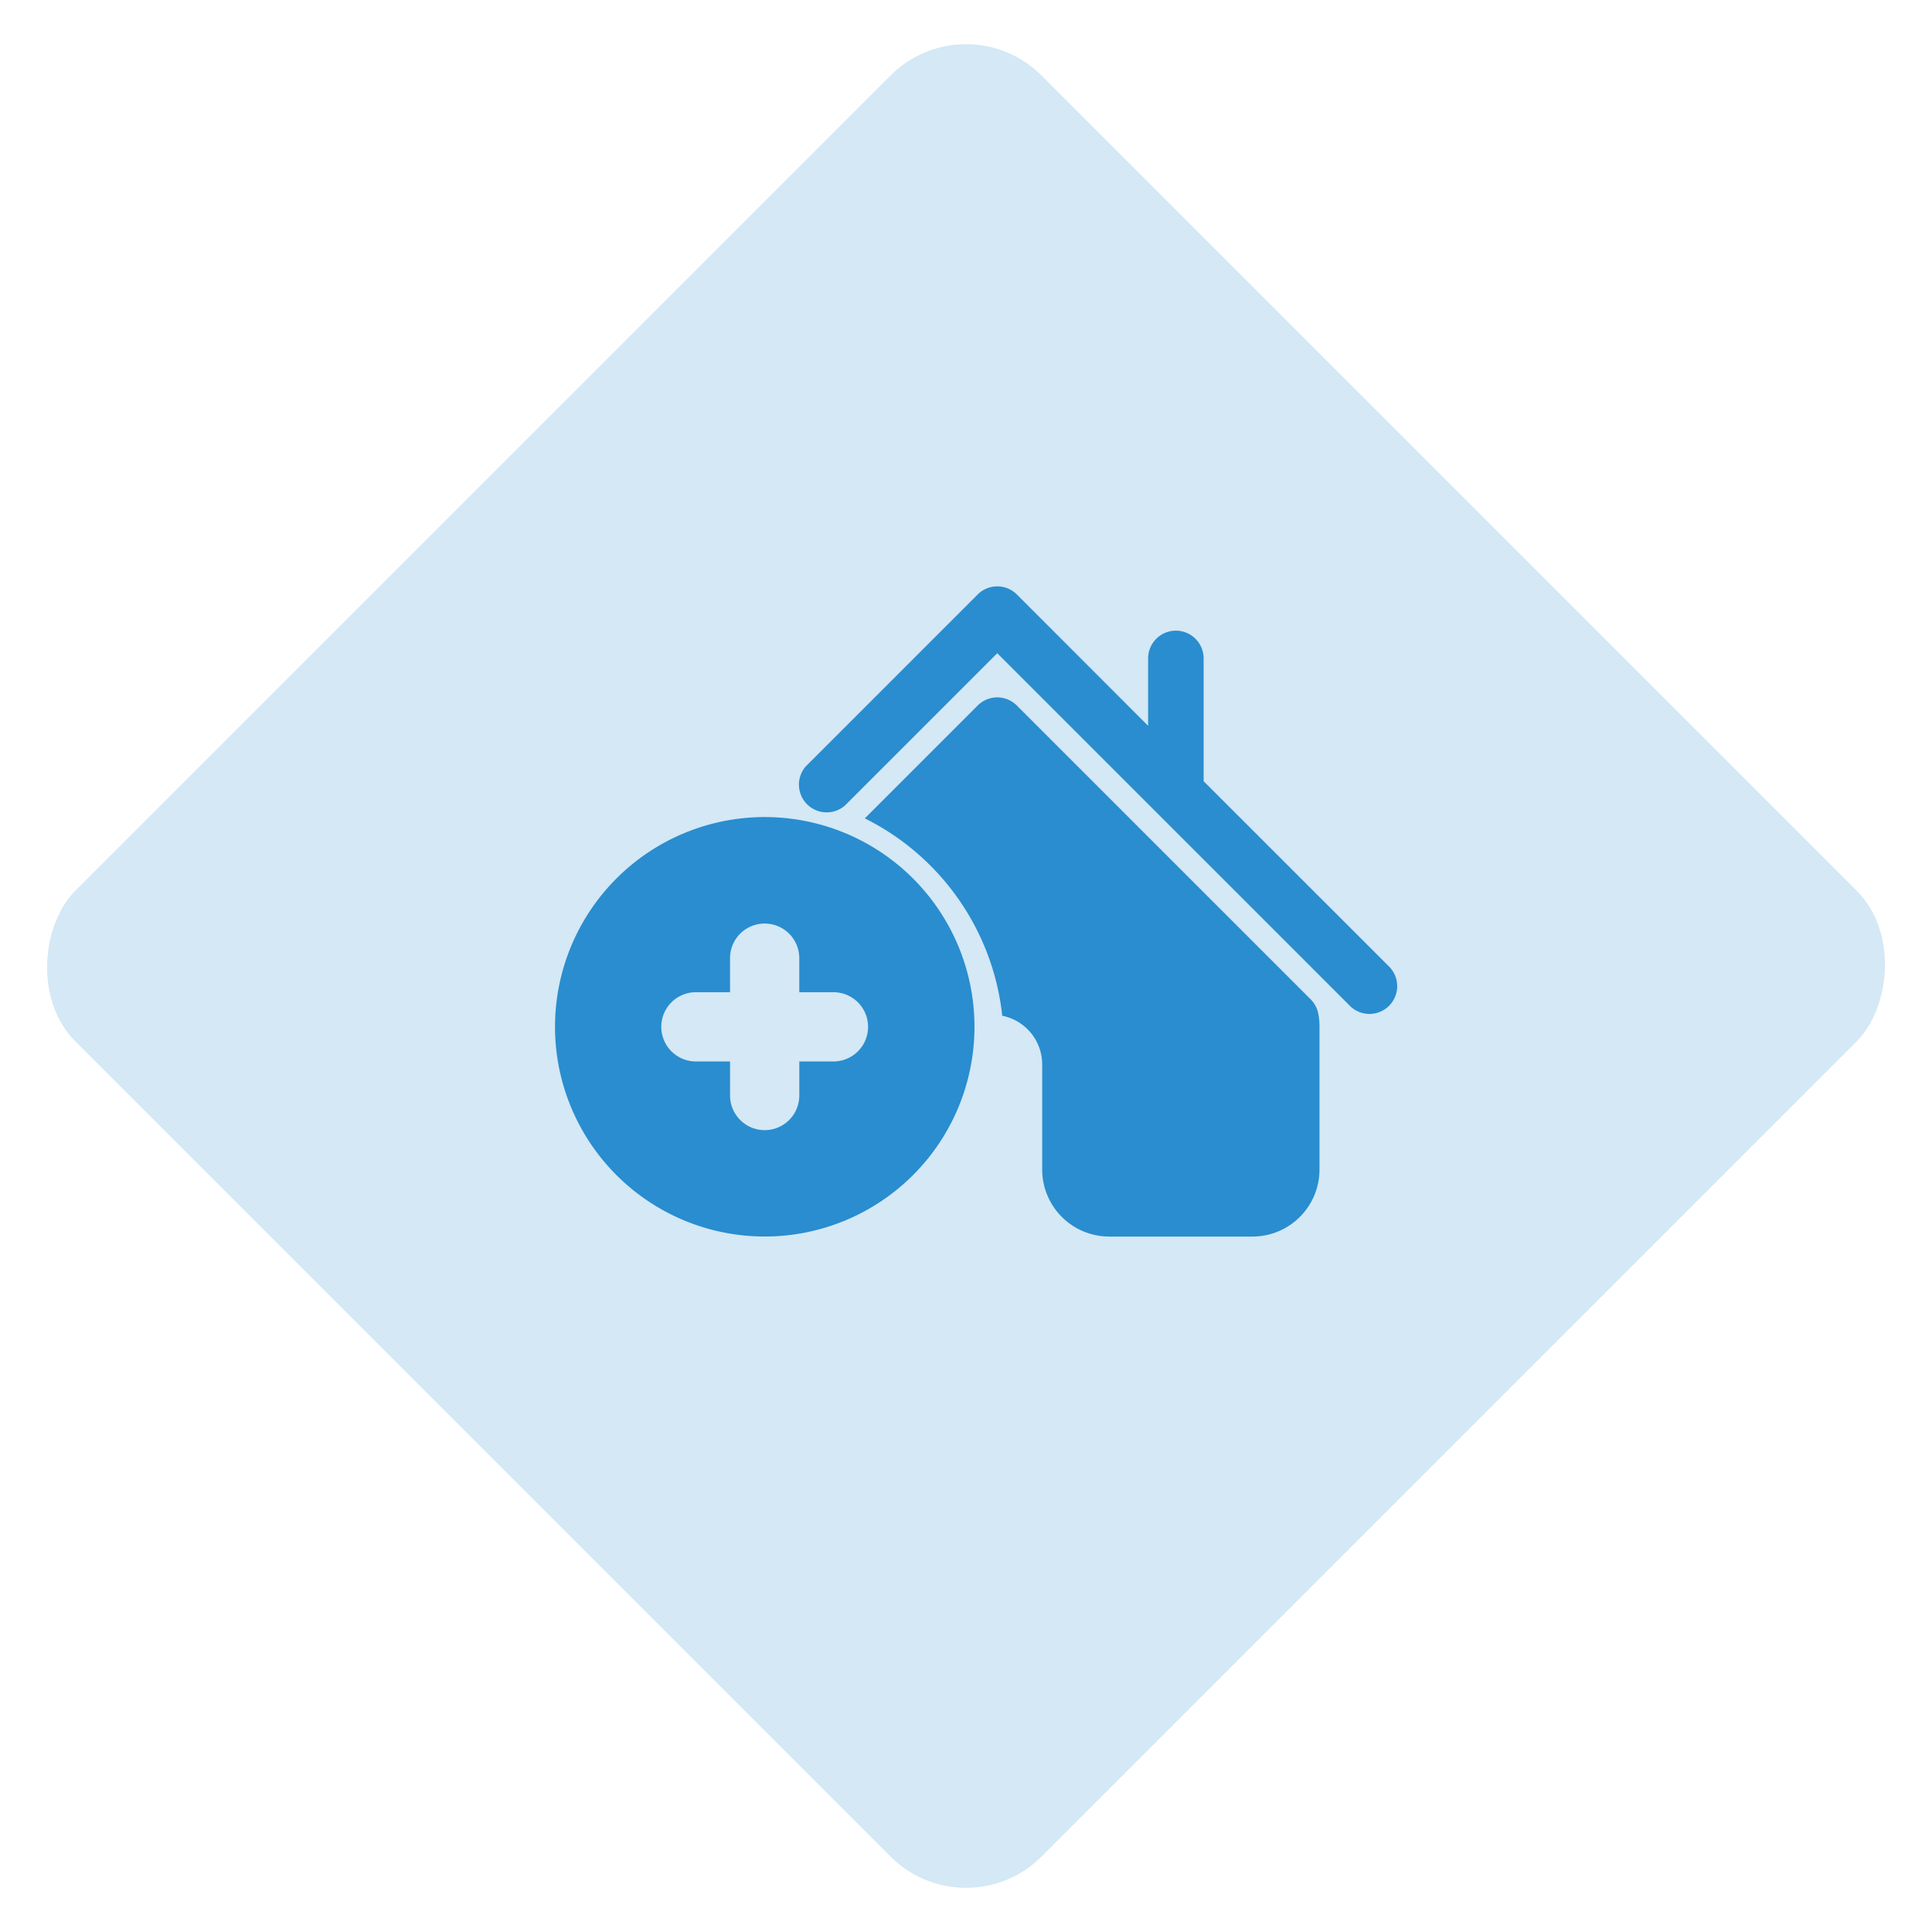 <svg xmlns="http://www.w3.org/2000/svg" width="90.508" height="90.51" viewBox="0 0 90.508 90.51">
  <g id="Group_1276" data-name="Group 1276" transform="translate(-1074 -635.532)">
    <rect id="Rectangle_841" data-name="Rectangle 841" width="64" height="64" rx="5" transform="translate(1119.255 635.532) rotate(45)" fill="rgba(41,141,207,0.2)"/>
    <g id="add-house" transform="translate(1100 655.849)">
      <g id="Group_1251" data-name="Group 1251" transform="translate(0 7.151)">
        <path id="Path_997" data-name="Path 997" d="M45.749,25,37.026,16.28V10.528a1.3,1.3,0,0,0-2.6,0v3.158L28.276,7.531a1.3,1.3,0,0,0-1.834,0L18.39,15.583a1.3,1.3,0,0,0,1.834,1.835l7.134-7.134L43.913,26.838A1.3,1.3,0,0,0,45.749,25Z" transform="translate(-6.64 -7.151)" fill="#298dcf"/>
        <path id="Path_998" data-name="Path 998" d="M43.873,29.532,30.112,15.772a1.295,1.295,0,0,0-1.834,0l-5.287,5.287a11.738,11.738,0,0,1,6.438,9.247A2.325,2.325,0,0,1,31.3,32.581v4.932a3.143,3.143,0,0,0,3.138,3.137h6.716a3.141,3.141,0,0,0,3.137-3.137V30.8a3.019,3.019,0,0,0-.058-.595A1.294,1.294,0,0,0,43.873,29.532Z" transform="translate(-8.477 -10.189)" fill="#298dcf"/>
        <path id="Path_999" data-name="Path 999" d="M9.826,24.273A9.825,9.825,0,1,0,19.651,34.1,9.826,9.826,0,0,0,9.826,24.273Zm3.219,11.449h-1.6v1.595a1.622,1.622,0,0,1-3.244,0V35.722h-1.6a1.622,1.622,0,0,1,0-3.244H8.2V30.883a1.622,1.622,0,0,1,3.244,0v1.595h1.6a1.622,1.622,0,0,1,0,3.244Z" transform="translate(0 -13.464)" fill="#298dcf"/>
      </g>
    </g>
  </g>
</svg>
